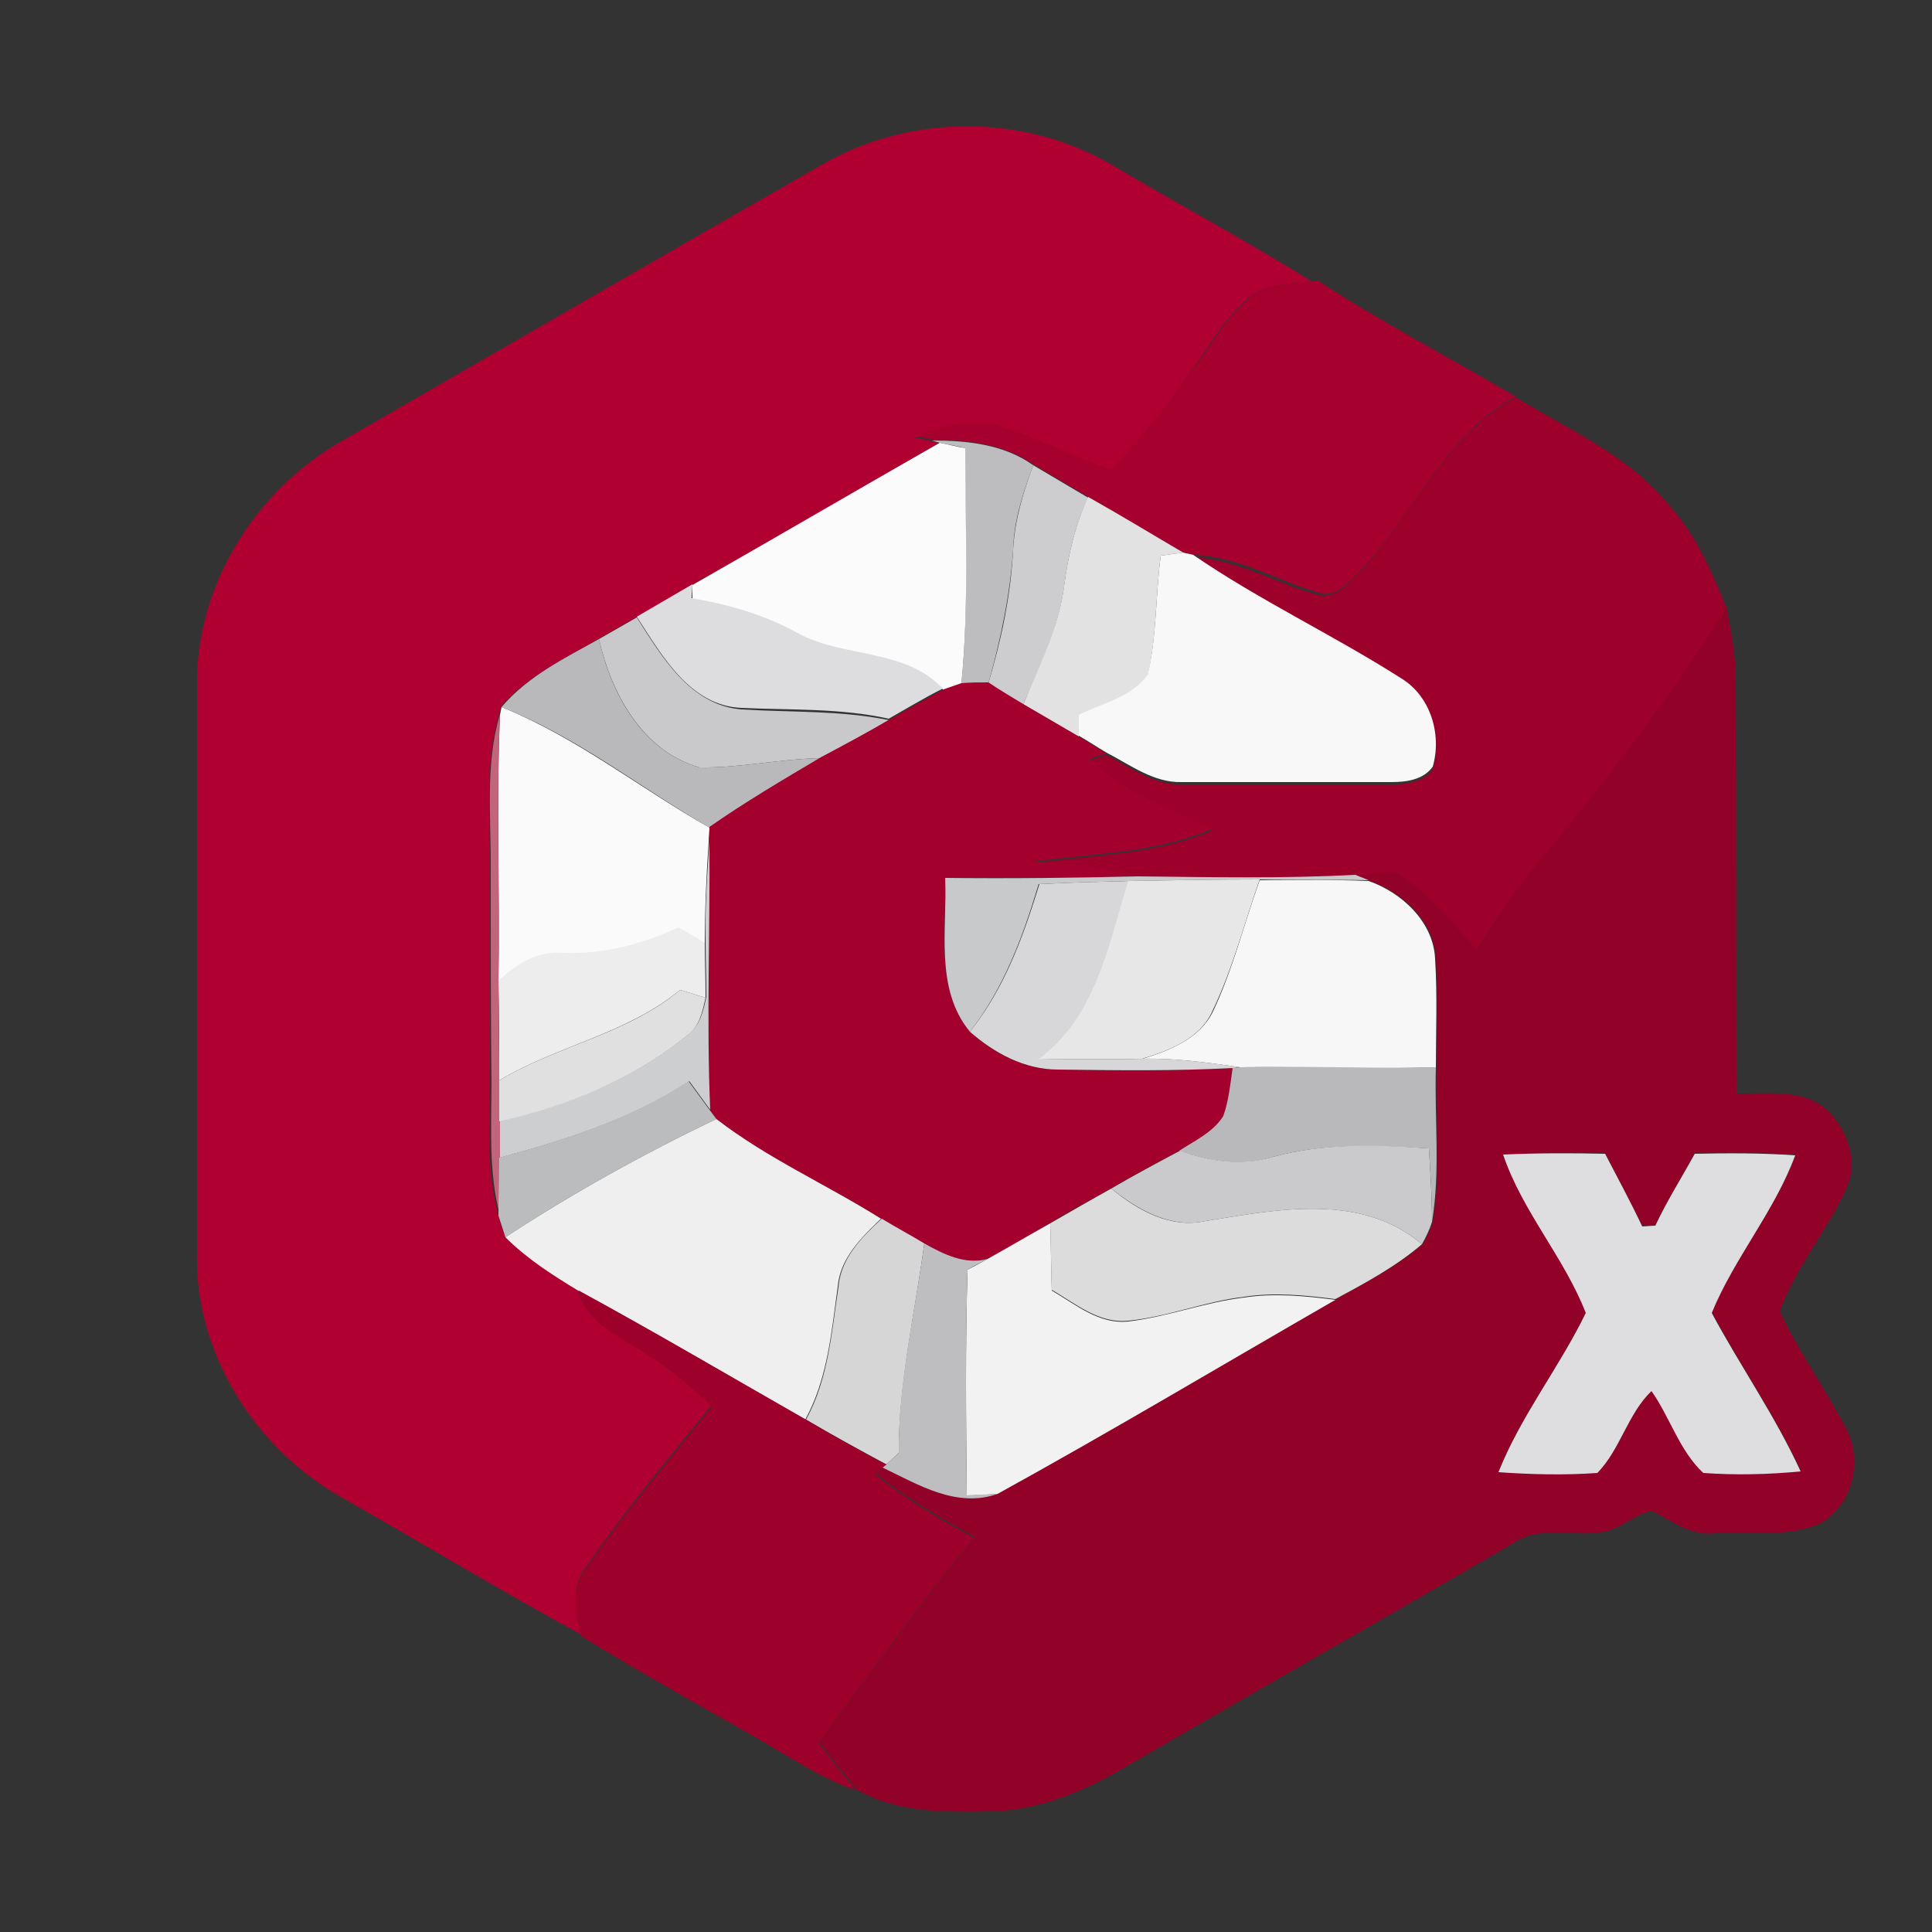 <?xml version="1.0" encoding="utf-8"?>
<!-- Generator: Adobe Illustrator 26.0.3, SVG Export Plug-In . SVG Version: 6.00 Build 0)  -->
<svg version="1.1" id="Layer_1" xmlns="http://www.w3.org/2000/svg" xmlns:xlink="http://www.w3.org/1999/xlink" x="0px" y="0px"
	 viewBox="0 0 250 250" style="enable-background:new 0 0 250 250;" xml:space="preserve">
<rect x="0" y="0" width="250" height="250" fill="#333333" stroke="none"/>
<style type="text/css">
	.st0{fill:#AF0031;}
	.st1{fill:#A5002E;}
	.st2{fill:#9C002B;}
	.st3{fill:#BDBDBF;}
	.st4{fill:#FCFBFB;}
	.st5{fill:#CDCDCF;}
	.st6{fill:#E2E2E3;}
	.st7{fill:#F8F8F9;}
	.st8{fill:#DDDDDF;}
	.st9{fill:#920127;}
	.st10{fill:#C9C9CB;}
	.st11{fill:#B9B9BC;}
	.st12{fill:#A4002E;}
	.st13{fill:#FAFAFA;}
	.st14{fill:#C2657C;}
	.st15{fill:#CDCED0;}
	.st16{fill:#C8C9CB;}
	.st17{fill:#D7D7D9;}
	.st18{fill:#E7E7E8;}
	.st19{fill:#F7F7F7;}
	.st20{fill:#EDEDEE;}
	.st21{fill:#E0E0E1;}
	.st22{fill:#B9B9BB;}
	.st23{fill:#BBBCBE;}
	.st24{fill:#EFEFF0;}
	.st25{fill:#CACACC;}
	.st26{fill:#DEDEE0;}
	.st27{fill:#DCDCDD;}
	.st28{fill:#D6D6D7;}
	.st29{fill:#F2F2F3;}
	.st30{fill:#BEBEC1;}
	.st31{fill:#9D002B;}
</style>
<g id="_x23_af0031ff">
	<path class="st0" d="M106.9,21c11.3-6.3,25.8-6.2,36.9,0.3c8.6,5.1,17.4,9.8,25.9,15.1c-3,0.4-6.4,0.3-8.7,2.6
		c-3.1,3-5.3,6.9-7.8,10.4c-2.8,4.1-6.2,7.9-9.5,11.6c-4.8-1.7-9.3-4-14.1-5.6c-3.8-1.3-7.7,0-11.3,1.2c0.6,0.1,1.7,0.4,2.2,0.5
		l1,0.2c-10.6,6.2-21.3,12.4-32,18.4c-2.4,1.4-4.8,2.8-7.2,4.2c-1.6,0.9-3.3,1.9-4.9,2.8c-4.4,2.5-9.2,4.8-12.6,8.8l-0.2,0.9
		c-2,6.7-1.1,13.7-1.2,20.6c0,9,0,18,0,27c0,5.8-0.5,11.6,1.1,17.2c0.2,1,0.5,1.9,0.9,2.8c2.7,2.8,6.1,4.9,9.4,6.9
		c1.1,4.4,5.5,6,8.9,8.3c3,1.9,5.7,4.3,8.4,6.6c-5.6,6.9-11.3,13.7-16.3,21c-2,2.5-1.3,5.8-0.6,8.7c-10.5-5.7-20.7-11.9-31.1-17.8
		C33,187.4,25.1,175,25.5,162c0-24.3,0-48.7,0-73C25.2,76,32.9,63.6,44,57.2C65,45.1,85.9,33,106.9,21z"/>
</g>
<g id="_x23_a5002eff">
	<path class="st1" d="M161.1,39c2.2-2.3,5.7-2.2,8.7-2.6l0.7-0.1c8.3,5.4,17.1,10,25.6,15c-9.2,5.1-13.2,15.2-20.1,22.6
		c-1.5,1.5-3.3,3.7-5.7,2.7c-5.3-1.6-10.2-4.6-15.9-4.8c-0.3-0.1-1-0.2-1.3-0.3c-4.1-2.4-8.2-4.8-12.3-7.2c-2.4-1.4-4.7-2.8-7.1-4.2
		c-3.9-2.7-8.6-3.2-13.1-3.2c-0.6-0.1-1.7-0.4-2.2-0.5c3.6-1.2,7.5-2.4,11.3-1.2c4.8,1.6,9.4,3.9,14.1,5.6c3.3-3.7,6.7-7.5,9.5-11.6
		C155.9,45.9,158,42,161.1,39z"/>
</g>
<g id="_x23_9c002bff">
	<path class="st2" d="M176,74c6.8-7.4,10.9-17.5,20.1-22.6c6.9,4.2,14.6,7.5,19.8,13.9c3.5,3.8,5.6,8.6,7.5,13.4
		c-7.4,11.9-16,23-25,33.8c-2.7,3.3-5.1,6.9-7.4,10.5c-3-3.3-5.8-6.9-9.5-9.4c-1.8-1.3-4.1-0.2-6.1-0.2c-9.4,0.5-18.7,0.3-28.1,0.2
		c-4.5-1-9-1.7-13.5-1.9c7.7-1.1,15.7-1.1,23-4.2c-5.4-2.8-11.5-4.7-15.8-9.1c0.6-0.2,1.7-0.5,2.2-0.7c3.1,1.6,6.1,3.9,9.7,3.8
		c9.1,0,18.1,0,27.2,0c1.9,0,4.1-0.3,5.3-2c1.3-4.2-0.3-9.2-4.2-11.5c-8.8-5.6-18.2-10.1-26.8-15.9c5.7,0.3,10.6,3.3,15.9,4.8
		C172.7,77.7,174.5,75.5,176,74z"/>
</g>
<g id="_x23_bdbdbfff">
	<path class="st3" d="M120.6,57c4.6,0,9.3,0.5,13.1,3.2c-1.3,3.5-2.5,7.1-2.6,10.9c-0.4,5.9-1.6,11.6-3.2,17.3c-1.2,0-2.3,0-3.5,0.1
		c1-10.1,0.4-20.3,0.5-30.5c-1.1-0.3-2.2-0.5-3.3-0.7L120.6,57z"/>
</g>
<g id="_x23_fcfbfbff">
	<path class="st4" d="M89.6,75.7c10.7-6.1,21.3-12.3,32-18.4c1.1,0.2,2.2,0.5,3.3,0.7c0,10.2,0.5,20.3-0.5,30.5
		c-0.6,0.2-1.7,0.6-2.3,0.8c-5.1-5.4-13-3.9-19-7.3c-4.2-2.3-8.8-3.6-13.5-4.4C89.6,77,89.6,76.2,89.6,75.7z"/>
</g>
<g id="_x23_cdcdcfff">
	<path class="st5" d="M131.1,71.1c0.2-3.8,1.3-7.4,2.6-10.9c2.4,1.4,4.7,2.8,7.1,4.2c-1.7,3.6-2.6,7.5-3.1,11.5
		c-0.7,5.4-3.2,10.3-5.3,15.3c-1.5-0.9-3-1.8-4.5-2.8C129.6,82.7,130.8,77,131.1,71.1z"/>
</g>
<g id="_x23_e2e2e3ff">
	<path class="st6" d="M137.7,75.8c0.5-3.9,1.4-7.8,3.1-11.5c4.1,2.3,8.2,4.8,12.3,7.2c-0.7,0.1-2.2,0.3-2.9,0.4
		c-0.7,5.2-0.5,10.5-1.7,15.6c-2,2.9-5.9,3.7-8.9,5.2c0,0.9,0,1.8,0,2.7c-2.4-1.4-4.8-2.8-7.2-4.2C134.4,86.2,137,81.3,137.7,75.8z"
		/>
</g>
<g id="_x23_f8f8f9ff">
	<path class="st7" d="M150.2,71.9c0.7-0.1,2.2-0.3,2.9-0.4c0.3,0.1,1,0.2,1.3,0.3c8.6,5.9,18,10.3,26.8,15.9
		c3.9,2.3,5.4,7.3,4.2,11.5c-1.2,1.7-3.4,2-5.3,2c-9.1,0-18.1,0-27.2,0c-3.6,0.1-6.6-2.2-9.7-3.8c-1.2-0.7-2.4-1.5-3.6-2.2
		c0-0.9,0-1.8,0-2.7c3-1.5,6.9-2.3,8.9-5.2C149.7,82.4,149.5,77.1,150.2,71.9z"/>
</g>
<g id="_x23_dddddfff">
	<path class="st8" d="M82.4,79.8c2.4-1.4,4.8-2.8,7.2-4.2c0,0.5-0.1,1.3-0.1,1.8c4.7,0.8,9.3,2.1,13.5,4.4c6,3.4,14,2,19,7.3
		c-2.4,1.2-4.7,2.6-7,3.9c-6.3-1.4-12.8-1.1-19.1-1.4C89.3,91.3,85.7,84.9,82.4,79.8z"/>
</g>
<g id="_x23_920127ff">
	<path class="st9" d="M198.4,112.4c9-10.8,17.6-21.9,25-33.8c0.6,3.1,1.2,6.2,1.2,9.3c0.1,17.9,0,35.8,0.1,53.6
		c3.9,0.1,8.5-0.7,11.7,2.1c2.6,2.5,4.1,6.6,2.6,10c-2.5,5.6-6.7,10.4-8.7,16.1c2.5,5.3,5.9,10,8.6,15.2c2.2,4.2,0.8,10-3.5,12.3
		c-4.2,1.8-9,0.9-13.4,1.2c-3.1,0.4-5.6-1.5-8.2-2.9c-2.4,0.4-4.3,2.6-6.8,2.8c-3.7,0.5-7.9-0.9-11.2,1.4
		c-16.8,9.8-33.8,19.4-50.6,29.2c-5.2,3-11,5.4-17.1,5.5c-5.8,0.1-12,0.2-17.2-2.8c-1.7-2-3.3-4.1-4.9-6.2
		c6.6-8.9,13.1-17.9,20.1-26.5c-4.4-2.5-8.8-5-12.7-8.2c0.2-0.2,0.7-0.7,0.9-0.9c4.6,2.2,9.6,5.3,14.9,3.4
		c14.7-8.2,29.1-16.8,43.7-25.1c3.9-2.2,7.8-4.2,11.2-7.1c0.5-0.9,1-1.9,1.3-2.9c1.1-6.6,0.3-13.3,0.5-20c-0.1-4.7,0.2-9.4-0.1-14
		c-0.2-4.8-4.2-8.6-8.6-10.1c-0.4-0.2-1.3-0.5-1.7-0.7c2,0,4.3-1.1,6.1,0.2c3.7,2.6,6.5,6.2,9.5,9.4
		C193.4,119.3,195.7,115.7,198.4,112.4 M194.5,149.4c2.6,7.3,7.9,13.2,10.7,20.4c-3.4,7.1-8.4,13.3-11.3,20.6
		c4.2,0.3,8.5,0.5,12.8,0.1c3-3.1,3.9-7.6,7-10.6c2.4,3.4,3.6,7.7,6.7,10.6c4.2,0.3,8.4,0.2,12.6-0.2c-3.3-7.1-7.8-13.6-11.5-20.5
		c2.9-7.2,8.2-13.1,10.8-20.4c-4.3-0.3-8.7-0.2-13-0.2c-1.7,3.1-3.6,6.1-5.1,9.3c-0.4,0-1.3,0.1-1.7,0.1c-1.6-3.2-3.2-6.2-4.8-9.4
		C203.3,149.2,198.9,149.2,194.5,149.4z"/>
</g>
<g id="_x23_c9c9cbff">
	<path class="st10" d="M77.5,82.7c1.6-0.9,3.3-1.9,4.9-2.8c3.2,5,6.9,11.4,13.6,11.9c6.4,0.4,12.8,0.1,19.1,1.4
		c-2.9,1.7-5.9,3.4-8.9,4.9c-5.3,0.1-10.5,1.3-15.7,1.2C83.1,97.2,79.1,89.7,77.5,82.7z"/>
</g>
<g id="_x23_b9b9bcff">
	<path class="st11" d="M64.9,91.5c3.4-4,8.1-6.3,12.6-8.8c1.6,7.1,5.6,14.5,13,16.6c5.2,0.1,10.4-1.1,15.7-1.2
		c-4.9,2.9-9.8,5.7-14.4,9C82.8,101.9,74.6,95.3,64.9,91.5z"/>
</g>
<g id="_x23_a4002eff">
	<path class="st12" d="M122.1,89.2c0.6-0.2,1.7-0.6,2.3-0.8c1.2-0.1,2.3-0.1,3.5-0.1c1.5,1,3,1.9,4.5,2.8c2.4,1.4,4.8,2.8,7.2,4.2
		c1.2,0.7,2.4,1.5,3.6,2.2c-0.5,0.2-1.6,0.5-2.2,0.7c4.3,4.5,10.4,6.3,15.8,9.1c-7.3,3.1-15.3,3.1-23,4.2c4.6,0.1,9.1,0.9,13.5,1.9
		c-8.3,0.2-16.7,0.2-25,0.2c0.2,6.7-1.4,14.3,3.2,19.9c3.1,2.8,7.1,4.9,11.4,4.9c7.5,0.1,15,0.2,22.6-0.2c-0.3,2.1-0.5,4.2-1.2,6.2
		c-1.3,2.1-3.6,3.2-5.7,4.5c-3,1.6-6,3.2-8.9,4.9c-2.6,1.5-5.3,2.9-7.9,4.5c-2.7,1.6-5.3,3.2-8.1,4.6c-2.9,0.8-5.7-0.6-8.2-2
		c-1.8-1-3.7-2.1-5.5-3.2c-7-4.4-14.8-7.8-21.3-12.9c-0.2-0.3-0.7-0.9-0.9-1.2c-0.5-11.6,0-23.2-0.1-34.8c0-0.4,0.1-1.3,0.1-1.8
		c4.6-3.2,9.5-6.1,14.4-9c3-1.6,6-3.2,8.9-4.9C117.4,91.8,119.7,90.5,122.1,89.2z"/>
</g>
<g id="_x23_fafafaff">
	<path class="st13" d="M64.9,91.5c9.7,3.9,17.9,10.5,26.9,15.6c0,0.4-0.1,1.3-0.1,1.8c-0.3,4.4-0.5,8.8-0.5,13.2
		c-1.2-0.7-2.3-1.3-3.4-2c-4.7,2.2-9.8,3.5-15,3.3c-3.3-0.3-6,1.5-8.3,3.6c0.2-11.5-0.3-23,0.2-34.5L64.9,91.5z"/>
</g>
<g id="_x23_c2657cff">
	<path class="st14" d="M63.5,113c0.1-6.9-0.8-13.9,1.2-20.6c-0.5,11.5,0,23-0.2,34.5c0,4.3,0.1,8.6,0.1,12.9c0,1.8,0,3.5,0.1,5.3
		c0,1.6,0,3.2,0,4.8c0,2.5-0.1,4.9,0,7.4c-1.5-5.6-1.1-11.5-1.1-17.2C63.5,131,63.5,122,63.5,113z"/>
</g>
<g id="_x23_cdced0ff">
	<path class="st15" d="M91.3,122c-0.1-4.4,0.2-8.8,0.5-13.2c0.1,11.6-0.4,23.2,0.1,34.8c-0.9-1.2-1.8-2.5-2.7-3.7
		c-7.4,4.9-16,7.6-24.5,9.9c0-1.6,0-3.2,0-4.8c8.8-1.9,17.3-5.4,24.3-11.1c1.6-1.2,2-3.1,2.4-4.9C91.4,126.7,91.3,124.3,91.3,122z"
		/>
</g>
<g id="_x23_c8c9cbff">
	<path class="st16" d="M122.3,113.6c8.3,0.1,16.7,0,25-0.2c9.4,0.1,18.7,0.3,28.1-0.2c0.4,0.2,1.3,0.5,1.7,0.7
		c-4.7-0.1-9.4,0-14.1-0.1c-5.6,0-11.3,0.1-17,0.2c-3.9,0.1-7.7,0.2-11.6,0.4c-2,6.7-4.5,13.5-8.9,19.1
		C120.9,127.9,122.6,120.2,122.3,113.6z"/>
</g>
<g id="_x23_d7d7d9ff">
	<path class="st17" d="M134.5,114.4c3.9-0.2,7.7-0.3,11.6-0.4c-2.7,8.2-4.2,17.7-11.7,23.1c4.5-0.1,9,0,13.5-0.1
		c4.2-0.1,8.4,0.5,12.6,1.1l-1,0.1c-7.5,0.4-15,0.3-22.6,0.2c-4.3,0-8.2-2.1-11.4-4.9C130,127.9,132.4,121.2,134.5,114.4z"/>
</g>
<g id="_x23_e7e7e8ff">
	<path class="st18" d="M146,114c5.7-0.1,11.3-0.2,17-0.2c-2,5.7-3.5,11.6-6.1,17c-1.6,3.6-5.5,5.1-9.1,6.2c-4.5,0.1-9,0-13.5,0.1
		C141.8,131.7,143.4,122.2,146,114z"/>
</g>
<g id="_x23_f7f7f7ff">
	<path class="st19" d="M163,113.9c4.7,0,9.4-0.1,14.1,0.1c4.3,1.5,8.4,5.3,8.6,10.1c0.3,4.7,0.1,9.4,0.1,14
		c-8.4,0.3-16.9-0.1-25.3,0c-4.2-0.6-8.4-1.2-12.6-1.1c3.5-1.1,7.4-2.6,9.1-6.2C159.5,125.5,161,119.5,163,113.9z"/>
</g>
<g id="_x23_ededeeff">
	<path class="st20" d="M72.8,123.3c5.2,0.2,10.3-1.1,15-3.3c1.2,0.7,2.3,1.3,3.4,2c0,2.3,0.1,4.7,0.1,7.1c-1.1-0.3-2.2-0.7-3.3-1
		c-6.9,5.7-15.9,7.2-23.4,11.7c0-4.3,0-8.6-0.1-12.9C66.8,124.8,69.5,123,72.8,123.3z"/>
</g>
<g id="_x23_e0e0e1ff">
	<path class="st21" d="M64.6,139.8c7.5-4.5,16.6-6,23.4-11.7c1.1,0.3,2.2,0.7,3.3,1c-0.4,1.8-0.8,3.8-2.4,4.9
		c-7,5.7-15.6,9.2-24.3,11.1C64.6,143.3,64.6,141.6,64.6,139.8z"/>
</g>
<g id="_x23_b9b9bbff">
	<path class="st22" d="M159.5,138.2l1-0.1c8.4-0.2,16.9,0.2,25.3,0c-0.2,6.7,0.6,13.4-0.5,20c0-3.2-0.2-6.4-0.4-9.5
		c-6.7-0.4-13.6-0.7-20.2,1.1c-4,1.3-8.2,0.6-12.1-0.8c2-1.3,4.4-2.4,5.7-4.5C159,142.4,159.2,140.3,159.5,138.2z"/>
</g>
<g id="_x23_bbbcbeff">
	<path class="st23" d="M64.6,149.8c8.5-2.3,17.1-5,24.5-9.9c0.9,1.2,1.8,2.5,2.7,3.7c0.2,0.3,0.7,0.9,0.9,1.2
		c-9.4,4.5-18.6,9.6-27.3,15.3c-0.3-0.9-0.6-1.9-0.9-2.8C64.5,154.8,64.6,152.3,64.6,149.8z"/>
</g>
<g id="_x23_efeff0ff">
	<path class="st24" d="M65.4,160.1c8.7-5.7,17.9-10.8,27.3-15.3c6.6,5.1,14.3,8.5,21.3,12.9c-2.5,2.4-5.3,5.1-5.6,8.8
		c-0.8,5.8-1.3,11.9-4.2,17.2c-9.8-5.6-19.5-11.3-29.4-16.7C71.5,165,68.2,162.9,65.4,160.1z"/>
</g>
<g id="_x23_cacaccff">
	<path class="st25" d="M164.7,149.7c6.6-1.8,13.4-1.6,20.2-1.1c0.2,3.2,0.4,6.4,0.4,9.5c-0.3,1-0.8,2-1.3,2.9
		c-7.9-6.7-18.7-4.5-28-3c-4.6,1-8.8-1.5-12.2-4.2c2.9-1.7,5.9-3.3,8.9-4.9C156.5,150.3,160.7,150.9,164.7,149.7z"/>
</g>
<g id="_x23_dedee0ff">
	<path class="st26" d="M194.5,149.4c4.4-0.2,8.8-0.2,13.2-0.1c1.6,3.1,3.3,6.2,4.8,9.4c0.4,0,1.3-0.1,1.7-0.1
		c1.5-3.2,3.4-6.2,5.1-9.3c4.3-0.1,8.7-0.1,13,0.2c-2.7,7.3-7.9,13.3-10.8,20.4c3.7,6.9,8.2,13.3,11.5,20.5
		c-4.2,0.4-8.4,0.5-12.6,0.2c-3.1-2.9-4.3-7.2-6.7-10.6c-3.1,3-4,7.5-7,10.6c-4.2,0.3-8.5,0.2-12.8-0.1c2.9-7.3,7.9-13.6,11.3-20.6
		C202.4,162.7,197,156.8,194.5,149.4z"/>
</g>
<g id="_x23_dcdcddff">
	<path class="st27" d="M135.9,158.3c2.6-1.5,5.2-3,7.9-4.5c3.4,2.8,7.6,5.2,12.2,4.2c9.3-1.5,20.1-3.7,28,3c-3.4,2.9-7.3,5-11.2,7.1
		c-3.9-0.5-7.9-0.9-11.8-0.3c-5.1,0.6-9.9,2.6-15,3.1c-3.8,0.4-6.8-2.2-9.9-4C136,164.1,136,161.2,135.9,158.3z"/>
</g>
<g id="_x23_d6d6d7ff">
	<path class="st28" d="M114.1,157.7c1.8,1.1,3.7,2.1,5.5,3.2c-1.2,9-3.3,17.9-3.3,27.1c-0.4,0.4-1.2,1.1-1.6,1.5
		c-3.5-1.9-7-3.8-10.4-5.8c2.9-5.3,3.3-11.3,4.2-17.2C108.8,162.8,111.5,160.1,114.1,157.7z"/>
</g>
<g id="_x23_f2f2f3ff">
	<path class="st29" d="M127.8,162.9c2.7-1.5,5.4-3.1,8.1-4.6c0.1,2.9,0.1,5.8,0.2,8.7c3.1,1.8,6.1,4.4,9.9,4c5.1-0.6,9.9-2.5,15-3.1
		c3.9-0.6,7.9-0.2,11.8,0.3c-14.6,8.4-29,17-43.7,25.1c-1.3,0.1-2.7,0.2-4,0.2c-0.1-9.7-0.2-19.4,0.1-29.2
		C126,163.9,126.9,163.4,127.8,162.9z"/>
</g>
<g id="_x23_bebec1ff">
	<path class="st30" d="M119.6,160.9c2.5,1.4,5.3,2.8,8.2,2c-0.9,0.5-1.8,0.9-2.6,1.4c-0.3,9.7-0.2,19.4-0.1,29.2
		c1.3-0.1,2.7-0.1,4-0.2c-5.3,1.9-10.3-1.2-14.9-3.4l0.5-0.4c0.4-0.4,1.2-1.1,1.6-1.5C116.2,178.9,118.4,169.9,119.6,160.9z"/>
</g>
<g id="_x23_9d002bff">
	<path class="st31" d="M83.8,175.3c-3.4-2.3-7.9-3.9-8.9-8.3c9.9,5.4,19.6,11.1,29.4,16.7c3.4,2,6.9,4,10.4,5.8l-0.5,0.4
		c-0.2,0.2-0.7,0.7-0.9,0.9c3.9,3.2,8.3,5.8,12.7,8.2c-7,8.5-13.5,17.6-20.1,26.5c1.6,2.1,3.2,4.2,4.9,6.2c-3.1-1.1-6-2.7-8.8-4.4
		c-8.9-5.3-18-10.1-26.8-15.6c-0.7-2.9-1.4-6.2,0.6-8.7c5-7.3,10.8-14.1,16.3-21C89.5,179.6,86.8,177.2,83.8,175.3z"/>
</g>
</svg>
